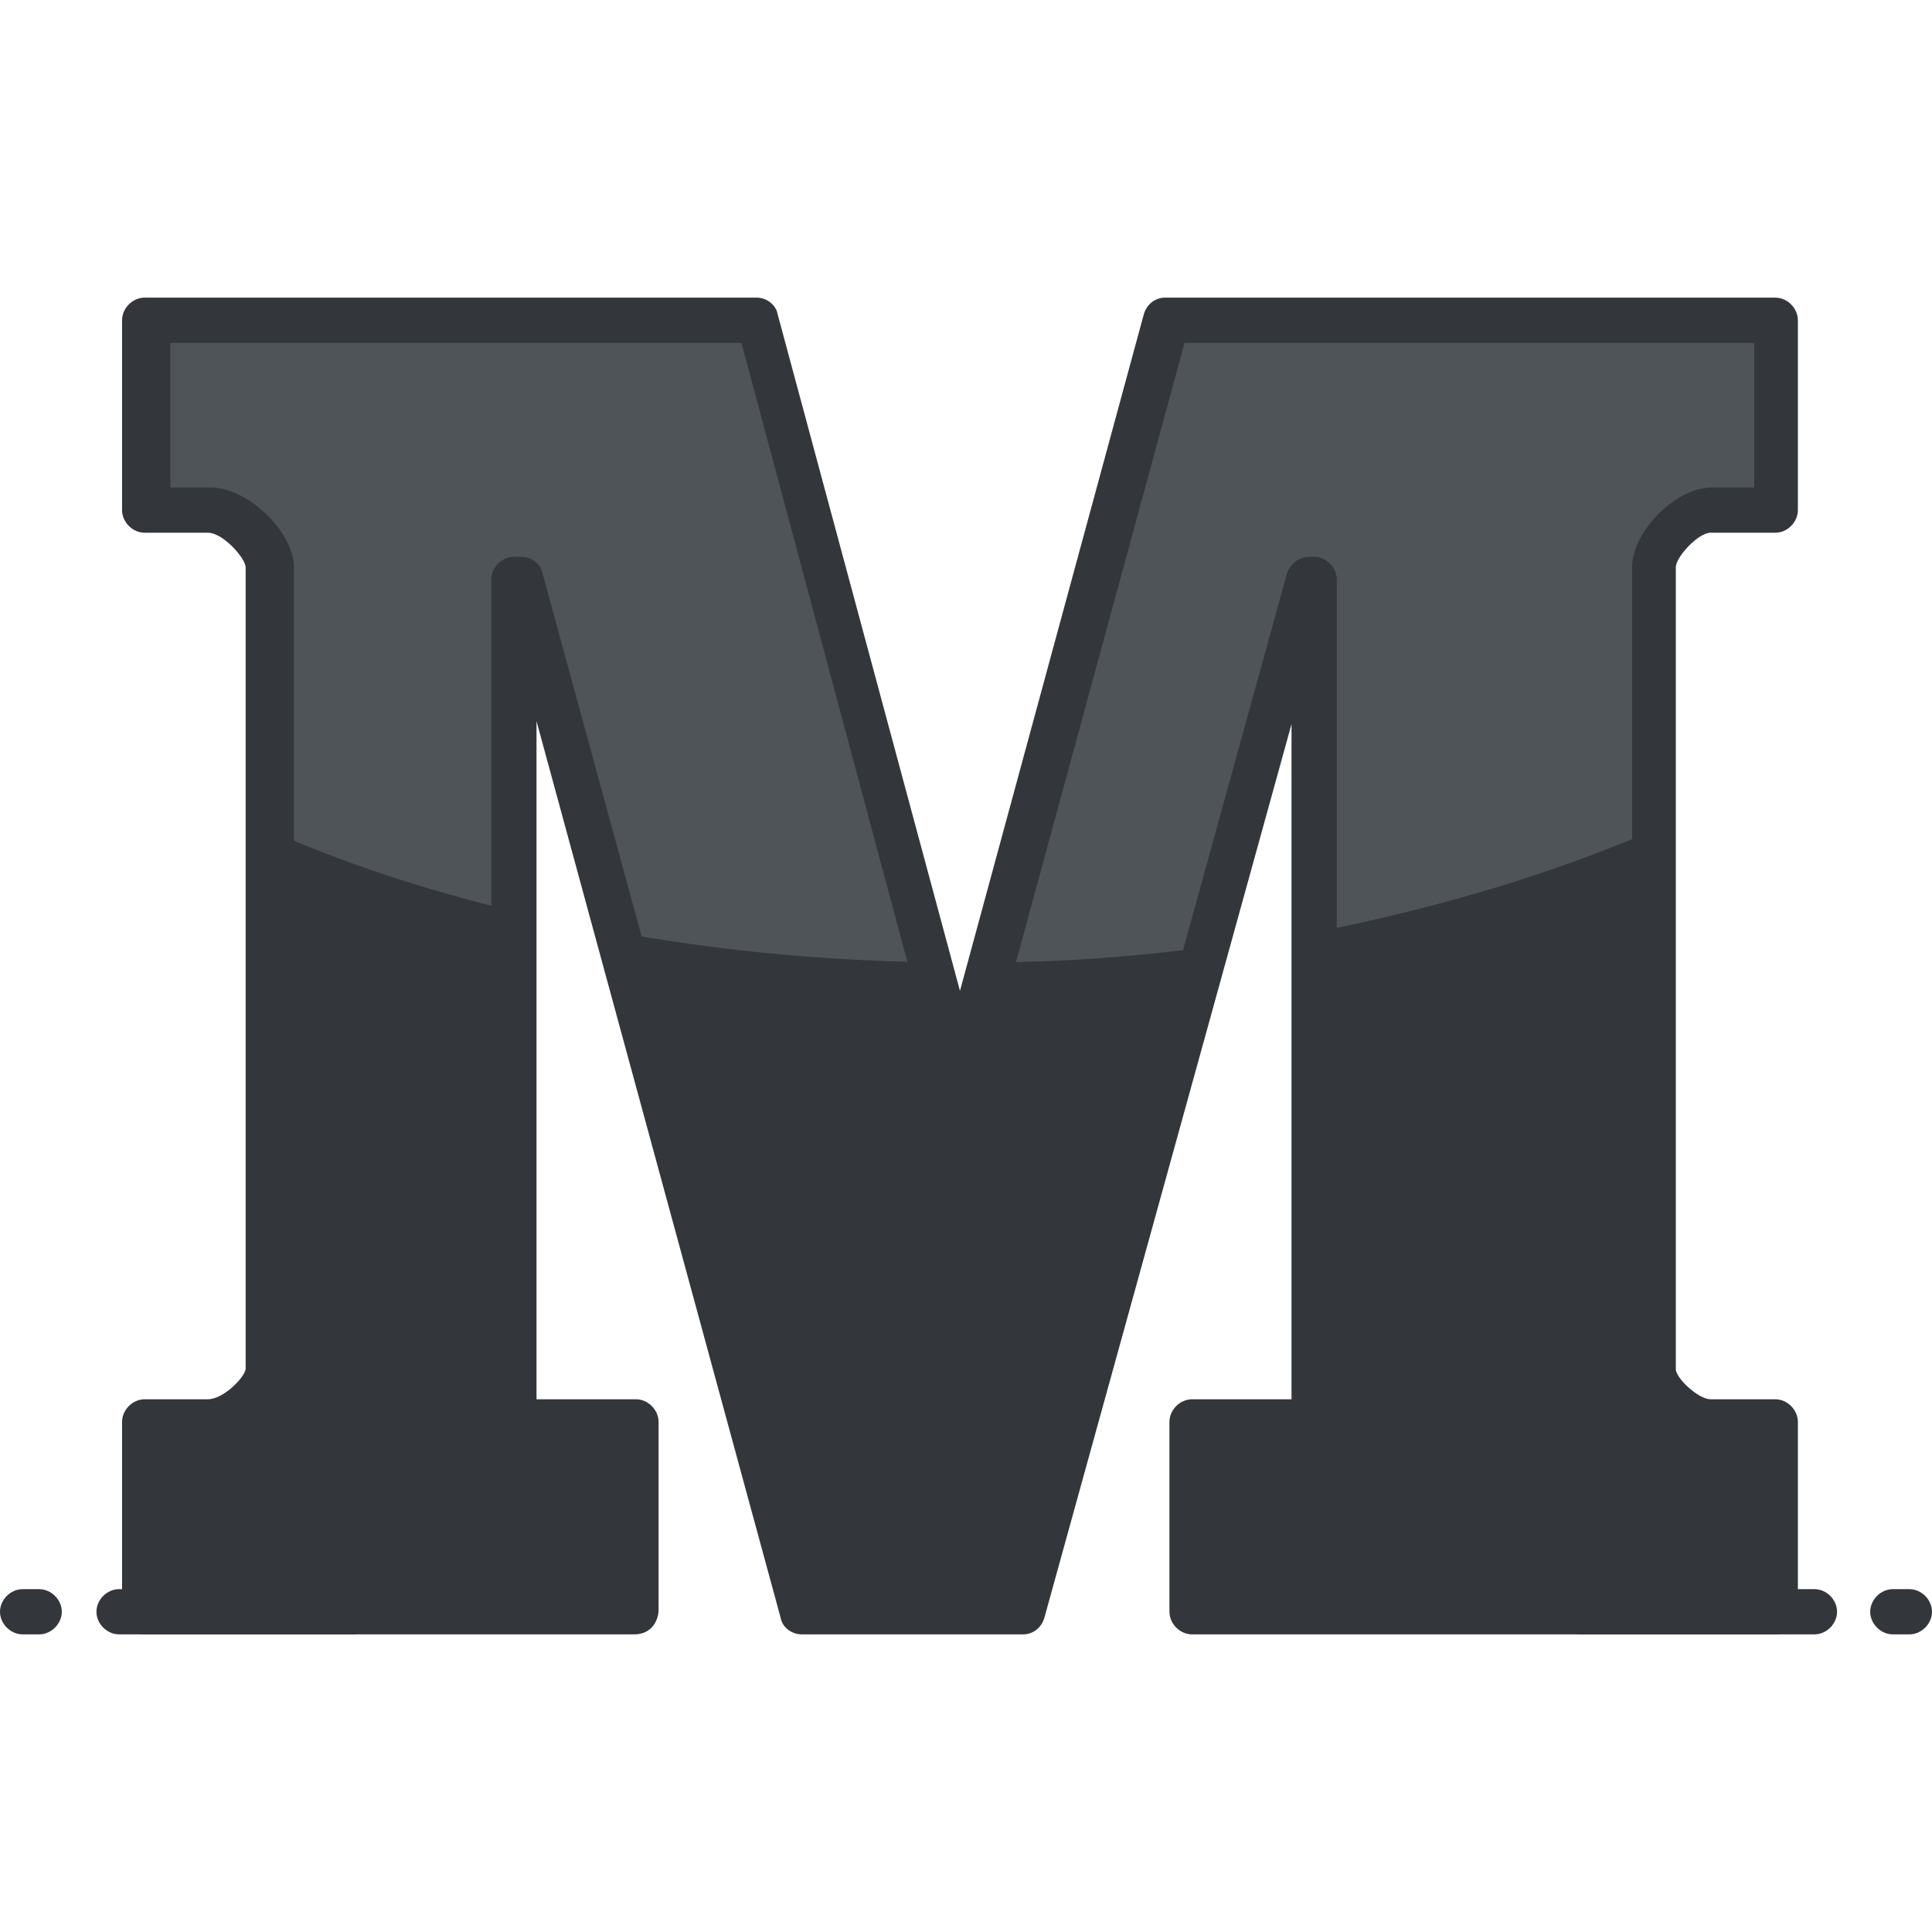 <?xml version="1.0" encoding="iso-8859-1"?>
<!-- Generator: Adobe Illustrator 19.0.0, SVG Export Plug-In . SVG Version: 6.00 Build 0)  -->
<svg xmlns="http://www.w3.org/2000/svg" xmlns:xlink="http://www.w3.org/1999/xlink" version="1.1" id="Capa_1" x="0px" y="0px" viewBox="0 0 468.846 468.846" style="enable-background:new 0 0 468.846 468.846;" xml:space="preserve">
<path style="fill:#4F5459;" d="M234.057,259.474h-1.463L183.954,78.08H35.474v46.08h15.36c6.217,0,14.629,8.411,14.629,13.897  v194.56c0,5.486-8.046,12.8-14.629,12.8h-15.36v46.08h118.857v-46.08h-29.623V140.983h1.829l68.389,250.514h53.76l69.486-250.514  h1.463v204.434h-29.623v46.08h141.897v-46.08h-15.726c-5.851,0-13.897-7.314-13.897-12.8v-194.56  c0-5.486,8.046-13.897,13.897-13.897h15.726V78.08H283.794L234.057,259.474z"/>
<g>
	<path style="fill:#33363A;" d="M124.343,221.074c-21.211-5.12-41.326-11.703-59.246-19.749v130.926c0,5.486-8.046,12.8-14.629,12.8   h-15.36v46.08h118.857v-46.08h-29.623V221.074H124.343z"/>
	<path style="fill:#33363A;" d="M241.006,233.509l-6.949,25.6h-1.463l-6.949-25.6c-26.331-0.366-51.931-2.926-76.069-7.314   l44.983,164.937h53.76l44.617-161.28C276.114,232.046,258.56,233.509,241.006,233.509z"/>
	<path style="fill:#33363A;" d="M401.554,332.252V201.326c-24.503,10.606-52.297,19.017-82.286,24.869v118.857h-29.623v46.08   h141.897v-46.08h-15.726C409.6,345.052,401.554,337.737,401.554,332.252z"/>
	<path style="fill:#33363A;" d="M153.966,396.617H35.109c-2.926,0-5.486-2.56-5.486-5.486v-46.08c0-2.926,2.56-5.486,5.486-5.486   h15.36c3.657,0,8.777-5.12,9.143-7.314v-194.56c0-2.194-5.486-8.411-9.143-8.411h-15.36c-2.926,0-5.486-2.56-5.486-5.486v-46.08   c0-2.926,2.56-5.486,5.486-5.486h148.48c2.56,0,4.754,1.829,5.12,4.023l44.251,164.206l44.617-164.206   c0.731-2.56,2.926-4.023,5.12-4.023h148.114c2.926,0,5.486,2.56,5.486,5.486v46.08c0,2.926-2.56,5.486-5.486,5.486h-15.726   c-2.926,0-8.411,5.851-8.411,8.411v194.56c0,2.194,5.486,7.314,8.411,7.314h15.726c2.926,0,5.486,2.56,5.486,5.486v46.08   c0,2.926-2.56,5.486-5.486,5.486H289.28c-2.926,0-5.486-2.56-5.486-5.486v-46.08c0-2.926,2.56-5.486,5.486-5.486h24.137v-163.84   L253.44,392.594c-0.731,2.56-2.926,4.023-5.12,4.023h-53.76c-2.56,0-4.754-1.829-5.12-4.023l-59.246-217.6v164.571h24.137   c2.926,0,5.486,2.56,5.486,5.486v46.08C159.451,394.423,157.257,396.617,153.966,396.617z M40.96,385.646h107.886v-35.109h-24.137   c-2.926,0-5.486-2.56-5.486-5.486V140.617c0-2.926,2.56-5.486,5.486-5.486h1.829c2.56,0,4.754,1.829,5.12,4.023l67.291,246.491   h45.349l68.023-246.491c0.731-2.194,2.926-4.023,5.12-4.023h1.463c2.926,0,5.486,2.56,5.486,5.486v204.434   c0,2.926-2.56,5.486-5.486,5.486h-24.137v35.109h130.926v-35.109h-10.24c-8.777,0-19.383-9.874-19.383-18.286v-194.56   c0-8.777,10.606-19.383,19.383-19.383h10.24V83.2h-138.24l-48.274,177.371c-0.731,2.56-2.926,4.023-5.12,4.023h-1.463   c-2.56,0-4.754-1.829-5.12-4.023L179.931,83.2H41.326v35.109H51.2c8.777,0,20.114,10.606,20.114,19.383v194.56   c0,8.411-10.606,18.286-20.114,18.286h-9.874v35.109H40.96V385.646z"/>
	<path style="fill:#33363A;" d="M85.577,396.617H28.891c-2.926,0-5.486-2.56-5.486-5.486s2.56-5.486,5.486-5.486h56.686   c2.926,0,5.486,2.56,5.486,5.486S88.503,396.617,85.577,396.617z"/>
	<path style="fill:#33363A;" d="M9.509,396.617H5.486c-2.926,0-5.486-2.56-5.486-5.486s2.56-5.486,5.486-5.486h4.023   c2.926,0,5.486,2.56,5.486,5.486C14.994,394.057,12.434,396.617,9.509,396.617z"/>
	<path style="fill:#33363A;" d="M440.32,396.617h-56.686c-2.926,0-5.486-2.56-5.486-5.486s2.56-5.486,5.486-5.486h56.686   c2.926,0,5.486,2.56,5.486,5.486S443.246,396.617,440.32,396.617z"/>
	<path style="fill:#33363A;" d="M463.36,396.617h-4.023c-2.926,0-5.486-2.56-5.486-5.486s2.56-5.486,5.486-5.486h4.023   c2.926,0,5.486,2.56,5.486,5.486C468.846,394.057,466.286,396.617,463.36,396.617z"/>
</g>
<g>
</g>
<g>
</g>
<g>
</g>
<g>
</g>
<g>
</g>
<g>
</g>
<g>
</g>
<g>
</g>
<g>
</g>
<g>
</g>
<g>
</g>
<g>
</g>
<g>
</g>
<g>
</g>
<g>
</g>
</svg>
